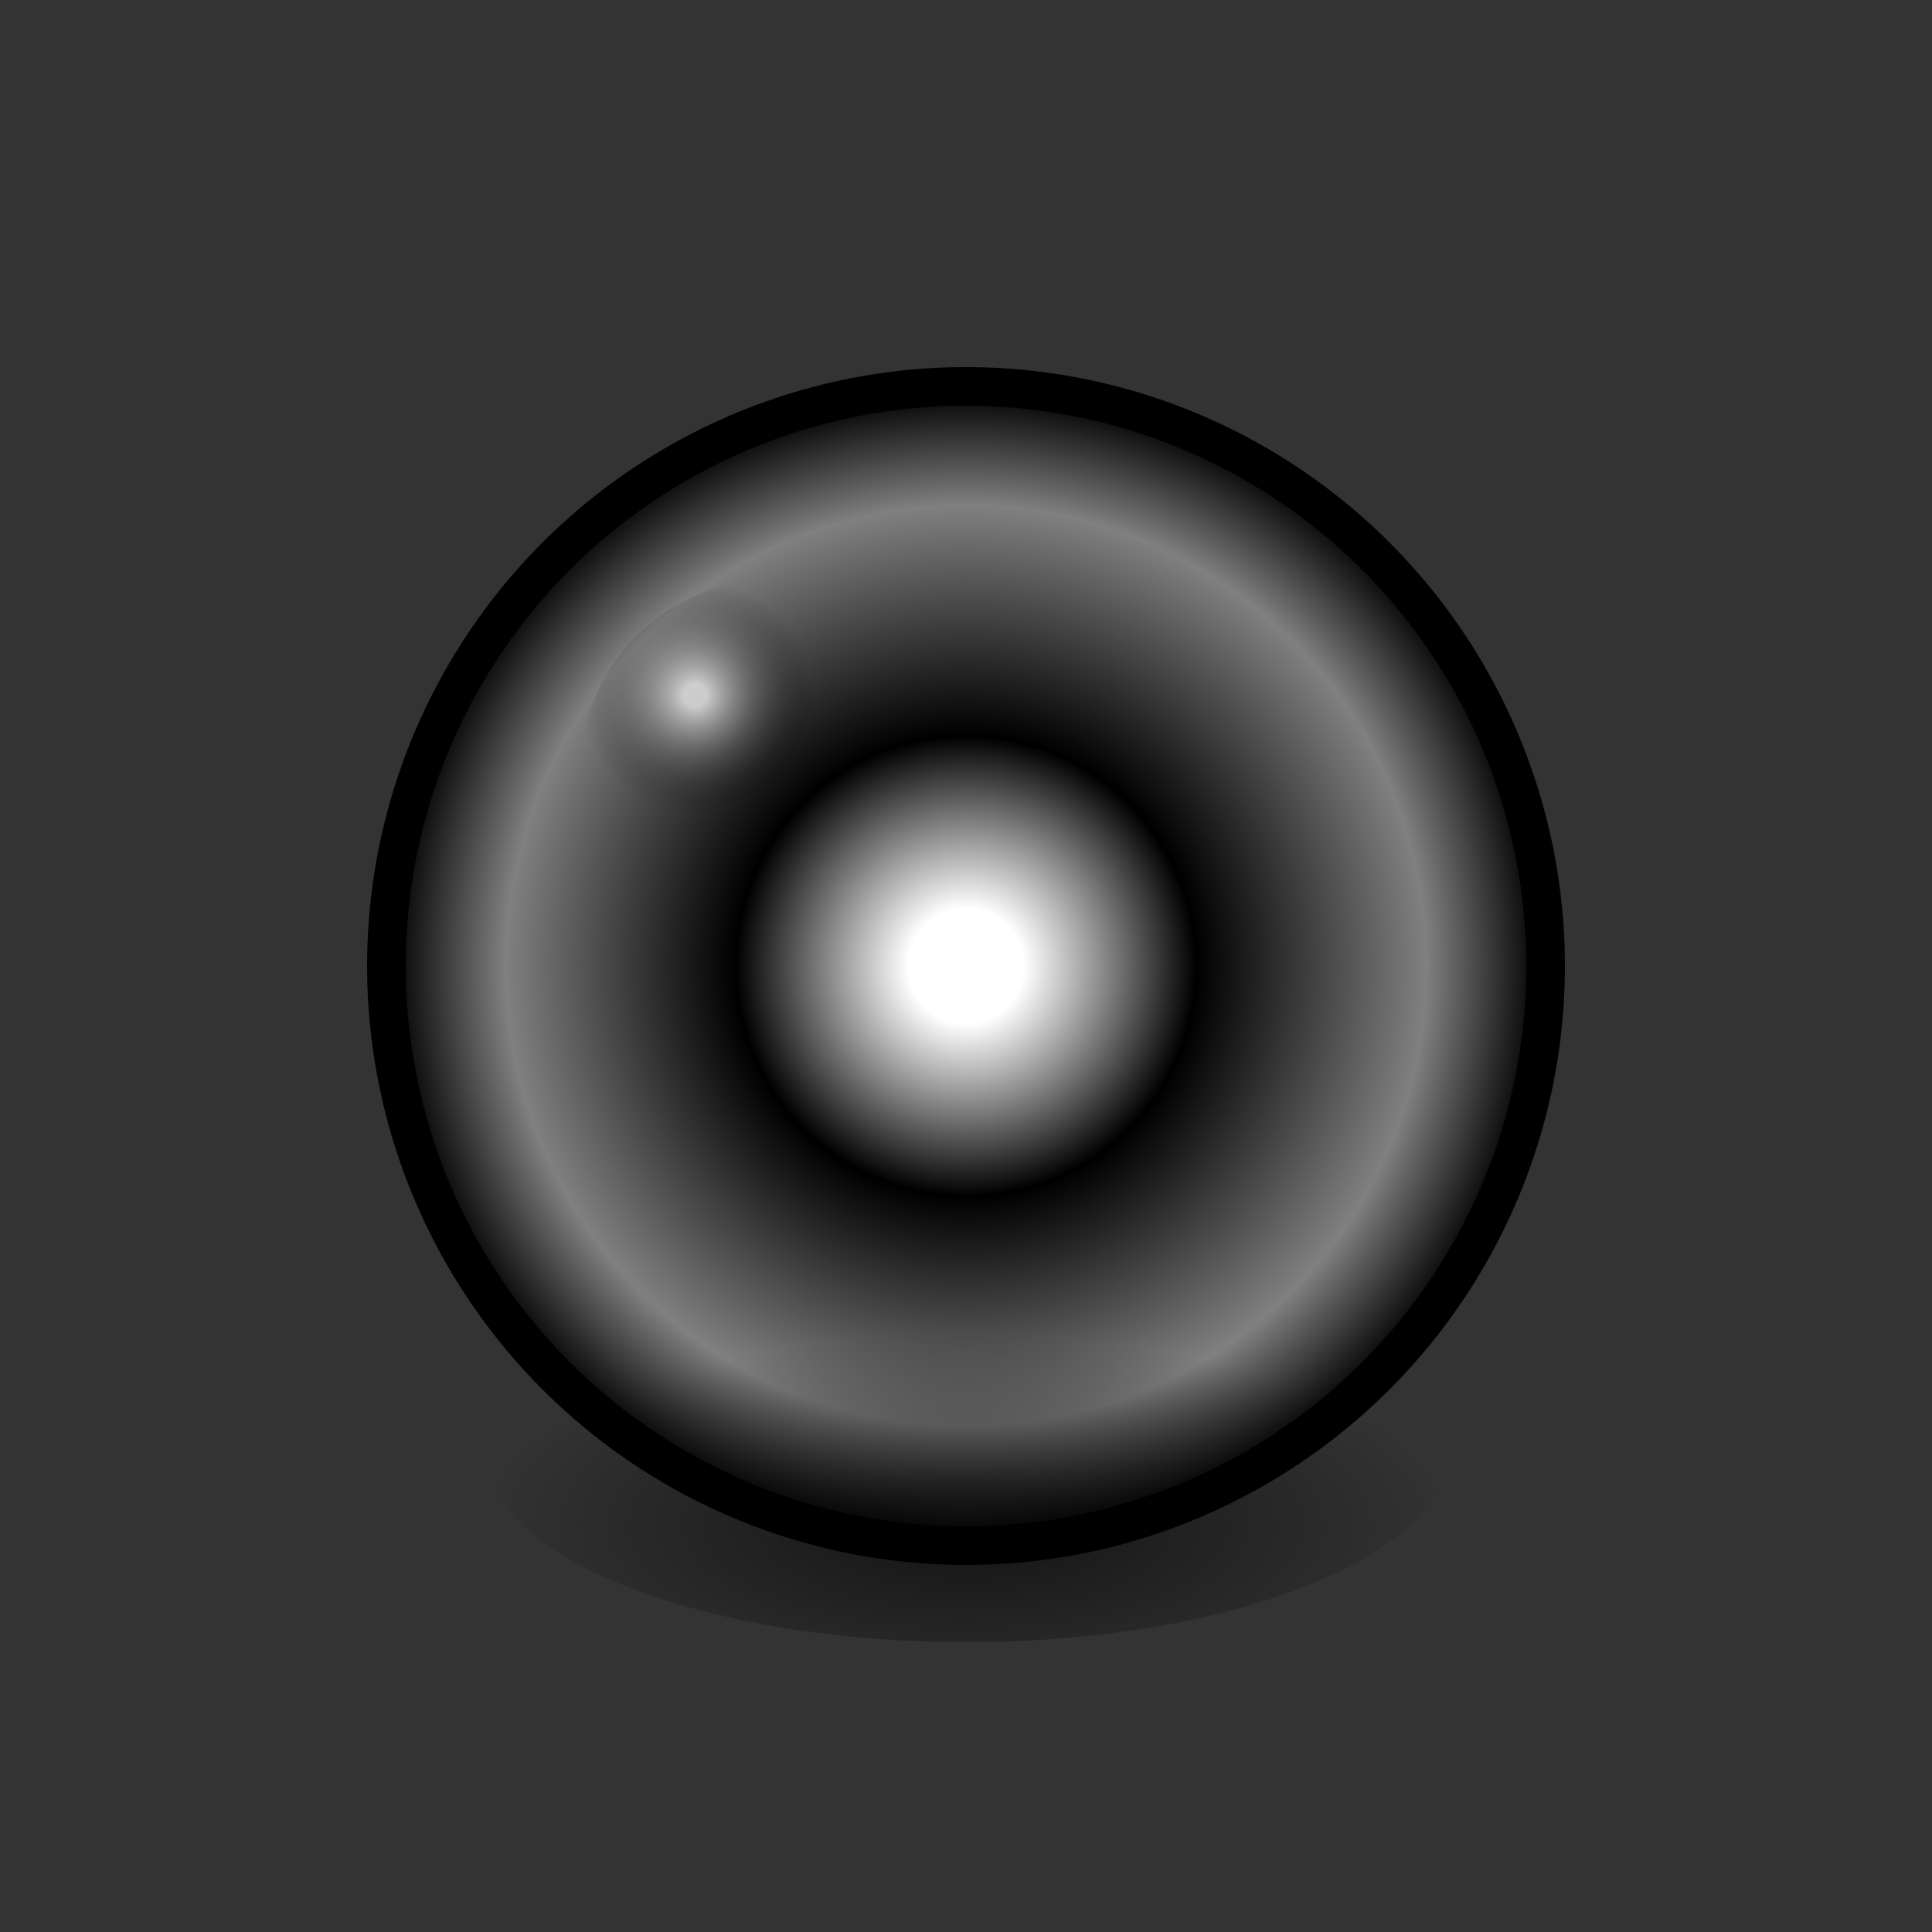 <svg width="100" height="100" viewBox="0 0 100 100" xmlns="http://www.w3.org/2000/svg">
  <rect x="0" y="0" width="100" height="100" fill="#333333" stroke="none"/>
  <defs>
    <radialGradient id="beadGradient" cx="50%" cy="50%" r="50%">
      <stop offset="10%" stop-color="white"/>
      <stop offset="40%" stop-color="black"/>
      <stop offset="80%" stop-color="gray"/>
      <stop offset="100%" stop-color="black"/>
    </radialGradient>
    <radialGradient id="highlight" cx="30%" cy="30%" r="30%">
      <stop offset="10%" stop-color="white" />
      <stop offset="100%" stop-color="transparent" />
    </radialGradient>
    <radialGradient id="shadow" cx="50%" cy="70%" r="50%">
      <stop offset="20%" stop-color="black" opacity="0.8"/>
      <stop offset="100%" stop-color="transparent"/>
    </radialGradient>
  </defs>
  <!-- Bead with metallic gradient -->
  <circle cx="50" cy="50" r="30" fill="url(#beadGradient)" stroke="black" stroke-width="2"/>
  <!-- Highlight for lighting effect -->
  <circle cx="40" cy="40" r="10" fill="url(#highlight)" opacity="0.7"/>
  <!-- Shadow for depth -->
  <ellipse cx="50" cy="75" rx="25" ry="10" fill="url(#shadow)" opacity="0.5"/>
</svg>
